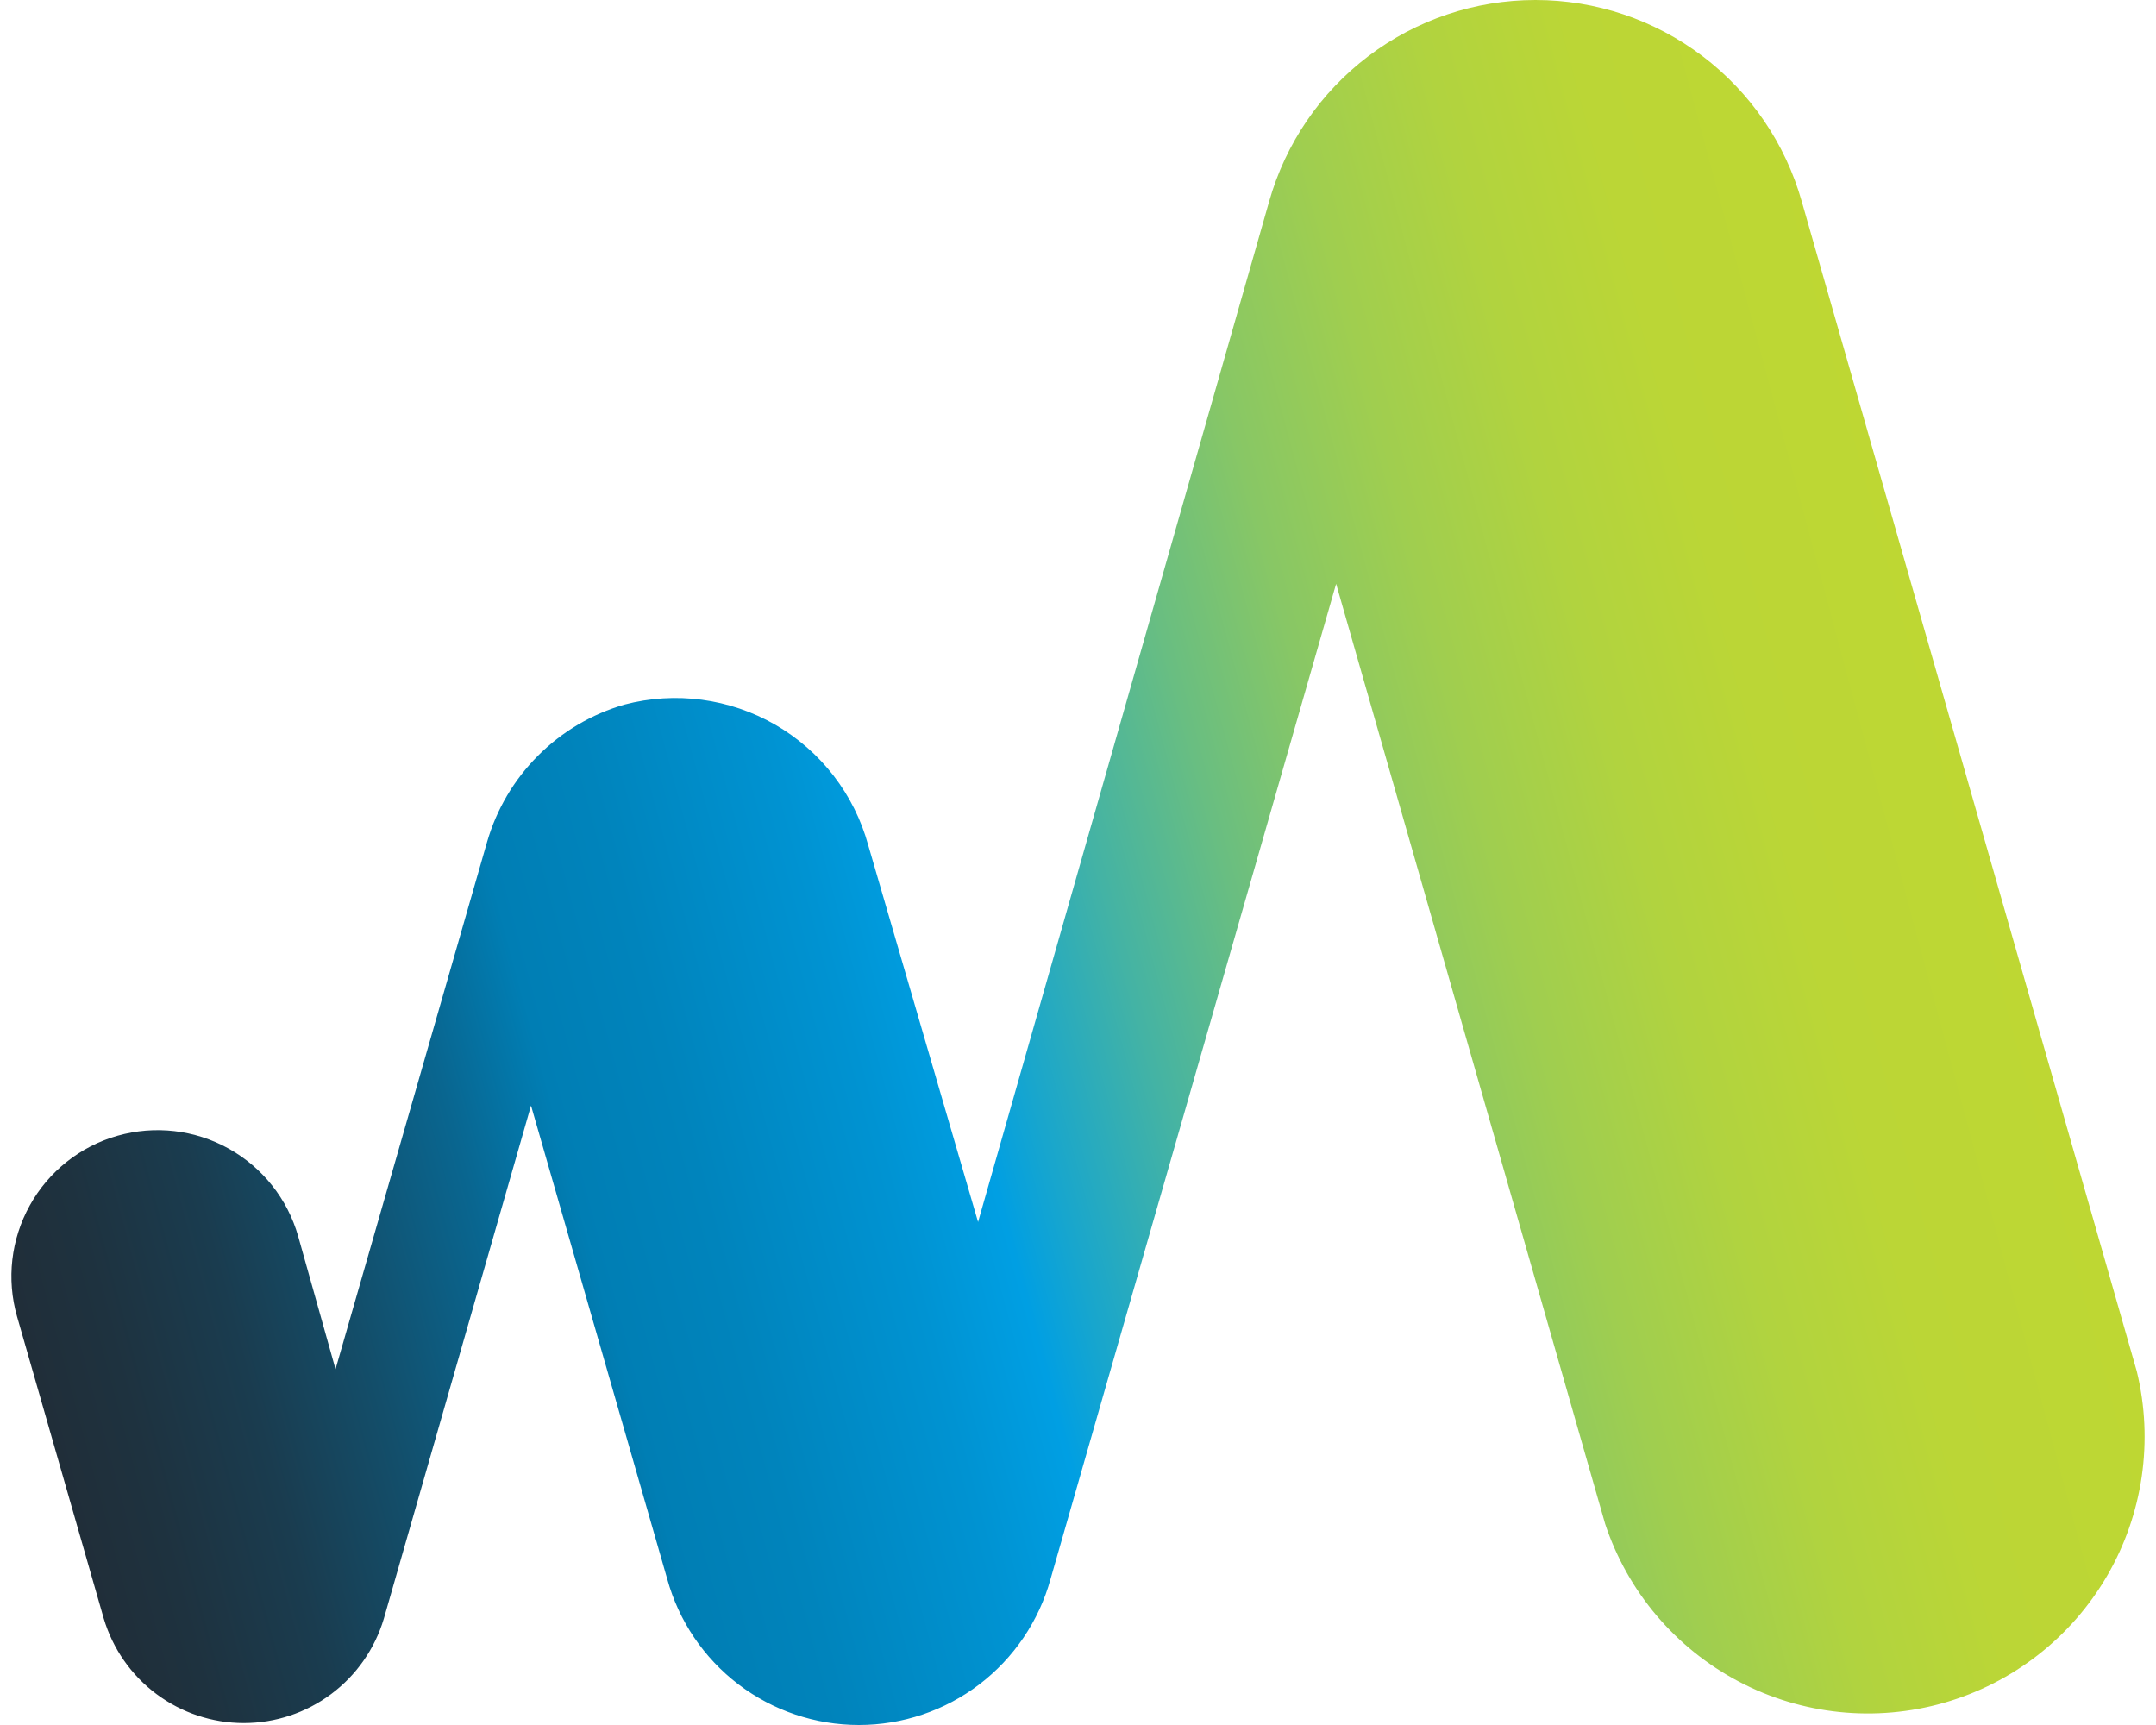 <svg width="40" height="32" viewBox="0 0 40 32" fill="none" xmlns="http://www.w3.org/2000/svg">
<path d="M11.584 13.071C10.979 13.246 10.428 13.571 9.983 14.017C9.537 14.462 9.212 15.013 9.037 15.618L6.225 25.399L5.532 22.934C5.335 22.242 4.871 21.657 4.242 21.307C3.614 20.957 2.872 20.872 2.18 21.069C1.488 21.266 0.903 21.73 0.554 22.359C0.204 22.988 0.118 23.729 0.316 24.421L1.925 30.025C2.092 30.585 2.434 31.076 2.903 31.426C3.371 31.775 3.939 31.964 4.524 31.964C5.108 31.964 5.676 31.775 6.144 31.426C6.613 31.076 6.955 30.585 7.122 30.025L9.852 20.509L12.379 29.291C12.593 30.07 13.057 30.756 13.7 31.246C14.342 31.735 15.127 32 15.935 32C16.742 32 17.527 31.735 18.17 31.246C18.812 30.756 19.276 30.07 19.491 29.291L24.789 10.83L29.781 28.272C30.199 29.53 31.087 30.576 32.26 31.194C33.432 31.812 34.797 31.952 36.071 31.587C37.344 31.221 38.427 30.377 39.093 29.232C39.759 28.086 39.956 26.728 39.644 25.44L33.428 3.738C33.124 2.662 32.477 1.715 31.585 1.04C30.693 0.365 29.605 0 28.487 0C27.369 0 26.281 0.365 25.389 1.04C24.497 1.715 23.85 2.662 23.546 3.738L18.146 22.669L16.108 15.679C15.85 14.736 15.23 13.933 14.383 13.444C13.536 12.956 12.53 12.822 11.584 13.071Z" fill="url(#paint0_linear_18_116)"/>
<defs>
<linearGradient id="paint0_linear_18_116" x1="0.356" y1="24.38" x2="36.791" y2="14.62" gradientUnits="userSpaceOnUse">
<stop stop-color="#202E39"/>
<stop offset="0.04" stop-color="#1E323F"/>
<stop offset="0.1" stop-color="#1A3C4F"/>
<stop offset="0.16" stop-color="#134E6A"/>
<stop offset="0.23" stop-color="#096690"/>
<stop offset="0.28" stop-color="#007EB4"/>
<stop offset="0.34" stop-color="#0084BC"/>
<stop offset="0.43" stop-color="#0093D2"/>
<stop offset="0.48" stop-color="#009FE3"/>
<stop offset="0.51" stop-color="#18A6CD"/>
<stop offset="0.57" stop-color="#44B3A4"/>
<stop offset="0.63" stop-color="#69BE81"/>
<stop offset="0.69" stop-color="#88C765"/>
<stop offset="0.76" stop-color="#A0CE4F"/>
<stop offset="0.83" stop-color="#B1D33F"/>
<stop offset="0.9" stop-color="#BBD636"/>
<stop offset="1" stop-color="#BED733"/>
</linearGradient>
</defs>
</svg>
